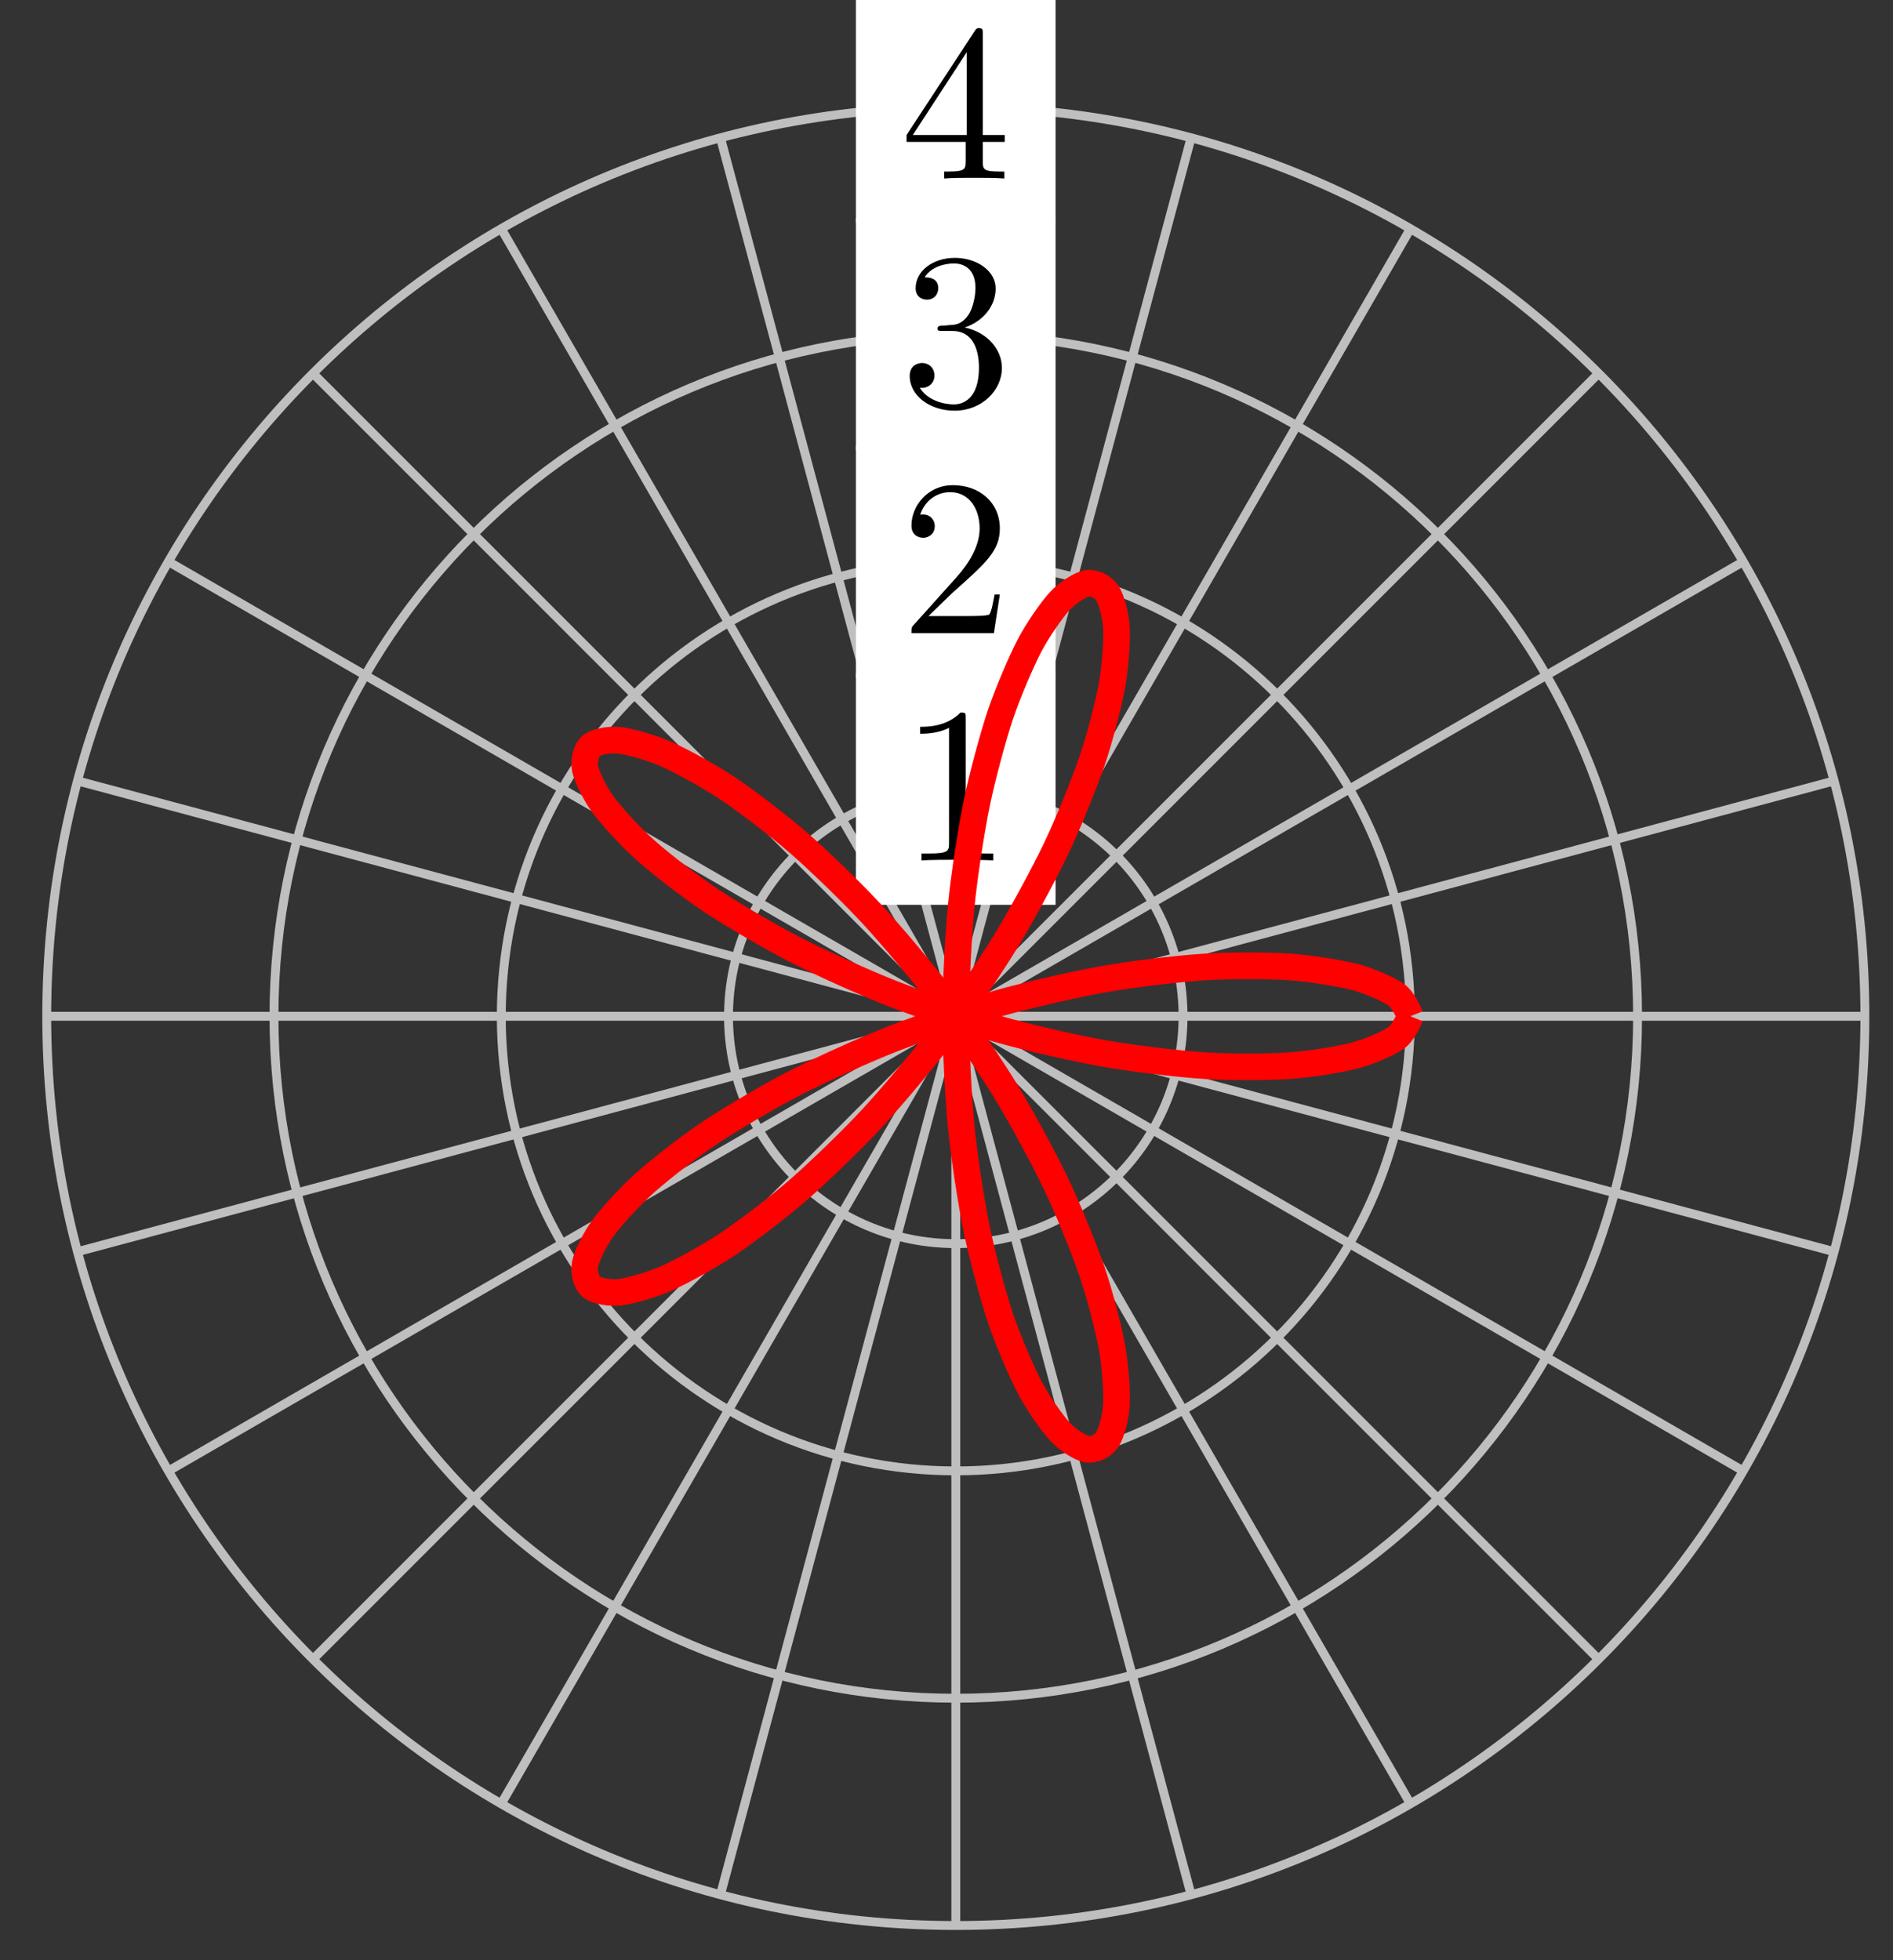 <?xml version="1.0" encoding="UTF-8"?>
<svg xmlns="http://www.w3.org/2000/svg" xmlns:xlink="http://www.w3.org/1999/xlink" width="85pt" height="88pt" viewBox="0 0 85 88" version="1.1">
<rect x="0" y="0" width="85" height="88" fill="#333333" stroke="none"/>
<defs>
<g>
<symbol overflow="visible" id="glyph0-0">
<path style="stroke:none;" d=""/>
</symbol>
<symbol overflow="visible" id="glyph0-1">
<path style="stroke:none;" d="M 2.938 -6.375 C 2.938 -6.625 2.938 -6.641 2.703 -6.641 C 2.078 -6 1.203 -6 0.891 -6 L 0.891 -5.688 C 1.094 -5.688 1.672 -5.688 2.188 -5.953 L 2.188 -0.781 C 2.188 -0.422 2.156 -0.312 1.266 -0.312 L 0.953 -0.312 L 0.953 0 C 1.297 -0.031 2.156 -0.031 2.562 -0.031 C 2.953 -0.031 3.828 -0.031 4.172 0 L 4.172 -0.312 L 3.859 -0.312 C 2.953 -0.312 2.938 -0.422 2.938 -0.781 Z M 2.938 -6.375 "/>
</symbol>
<symbol overflow="visible" id="glyph0-2">
<path style="stroke:none;" d="M 1.266 -0.766 L 2.328 -1.797 C 3.875 -3.172 4.469 -3.703 4.469 -4.703 C 4.469 -5.844 3.578 -6.641 2.359 -6.641 C 1.234 -6.641 0.5 -5.719 0.5 -4.828 C 0.5 -4.281 1 -4.281 1.031 -4.281 C 1.203 -4.281 1.547 -4.391 1.547 -4.812 C 1.547 -5.062 1.359 -5.328 1.016 -5.328 C 0.938 -5.328 0.922 -5.328 0.891 -5.312 C 1.109 -5.969 1.656 -6.328 2.234 -6.328 C 3.141 -6.328 3.562 -5.516 3.562 -4.703 C 3.562 -3.906 3.078 -3.125 2.516 -2.5 L 0.609 -0.375 C 0.5 -0.266 0.5 -0.234 0.5 0 L 4.203 0 L 4.469 -1.734 L 4.234 -1.734 C 4.172 -1.438 4.109 -1 4 -0.844 C 3.938 -0.766 3.281 -0.766 3.062 -0.766 Z M 1.266 -0.766 "/>
</symbol>
<symbol overflow="visible" id="glyph0-3">
<path style="stroke:none;" d="M 2.891 -3.516 C 3.703 -3.781 4.281 -4.469 4.281 -5.266 C 4.281 -6.078 3.406 -6.641 2.453 -6.641 C 1.453 -6.641 0.688 -6.047 0.688 -5.281 C 0.688 -4.953 0.906 -4.766 1.203 -4.766 C 1.5 -4.766 1.703 -4.984 1.703 -5.281 C 1.703 -5.766 1.234 -5.766 1.094 -5.766 C 1.391 -6.266 2.047 -6.391 2.406 -6.391 C 2.828 -6.391 3.375 -6.172 3.375 -5.281 C 3.375 -5.156 3.344 -4.578 3.094 -4.141 C 2.797 -3.656 2.453 -3.625 2.203 -3.625 C 2.125 -3.609 1.891 -3.594 1.812 -3.594 C 1.734 -3.578 1.672 -3.562 1.672 -3.469 C 1.672 -3.359 1.734 -3.359 1.906 -3.359 L 2.344 -3.359 C 3.156 -3.359 3.531 -2.688 3.531 -1.703 C 3.531 -0.344 2.844 -0.062 2.406 -0.062 C 1.969 -0.062 1.219 -0.234 0.875 -0.812 C 1.219 -0.766 1.531 -0.984 1.531 -1.359 C 1.531 -1.719 1.266 -1.922 0.984 -1.922 C 0.734 -1.922 0.422 -1.781 0.422 -1.344 C 0.422 -0.438 1.344 0.219 2.438 0.219 C 3.656 0.219 4.562 -0.688 4.562 -1.703 C 4.562 -2.516 3.922 -3.297 2.891 -3.516 Z M 2.891 -3.516 "/>
</symbol>
<symbol overflow="visible" id="glyph0-4">
<path style="stroke:none;" d="M 2.938 -1.641 L 2.938 -0.781 C 2.938 -0.422 2.906 -0.312 2.172 -0.312 L 1.969 -0.312 L 1.969 0 C 2.375 -0.031 2.891 -0.031 3.312 -0.031 C 3.734 -0.031 4.25 -0.031 4.672 0 L 4.672 -0.312 L 4.453 -0.312 C 3.719 -0.312 3.703 -0.422 3.703 -0.781 L 3.703 -1.641 L 4.688 -1.641 L 4.688 -1.953 L 3.703 -1.953 L 3.703 -6.484 C 3.703 -6.688 3.703 -6.75 3.531 -6.75 C 3.453 -6.75 3.422 -6.75 3.344 -6.625 L 0.281 -1.953 L 0.281 -1.641 Z M 2.984 -1.953 L 0.562 -1.953 L 2.984 -5.672 Z M 2.984 -1.953 "/>
</symbol>
</g>
</defs>
<g id="surface1">
<path style="fill:none;stroke-width:0.399;stroke-linecap:butt;stroke-linejoin:miter;stroke:rgb(75%,75%,75%);stroke-opacity:1;stroke-miterlimit:10;" d="M 0.001 -0 L 40.82 -0 " transform="matrix(1,0,0,-1,42.917,45.625)"/>
<path style="fill:none;stroke-width:0.399;stroke-linecap:butt;stroke-linejoin:miter;stroke:rgb(75%,75%,75%);stroke-opacity:1;stroke-miterlimit:10;" d="M 0.001 -0 L 39.43 10.565 " transform="matrix(1,0,0,-1,42.917,45.625)"/>
<path style="fill:none;stroke-width:0.399;stroke-linecap:butt;stroke-linejoin:miter;stroke:rgb(75%,75%,75%);stroke-opacity:1;stroke-miterlimit:10;" d="M 0.001 -0 L 35.352 20.408 " transform="matrix(1,0,0,-1,42.917,45.625)"/>
<path style="fill:none;stroke-width:0.399;stroke-linecap:butt;stroke-linejoin:miter;stroke:rgb(75%,75%,75%);stroke-opacity:1;stroke-miterlimit:10;" d="M 0.001 -0 L 28.864 28.864 " transform="matrix(1,0,0,-1,42.917,45.625)"/>
<path style="fill:none;stroke-width:0.399;stroke-linecap:butt;stroke-linejoin:miter;stroke:rgb(75%,75%,75%);stroke-opacity:1;stroke-miterlimit:10;" d="M 0.001 -0 L 20.411 35.352 " transform="matrix(1,0,0,-1,42.917,45.625)"/>
<path style="fill:none;stroke-width:0.399;stroke-linecap:butt;stroke-linejoin:miter;stroke:rgb(75%,75%,75%);stroke-opacity:1;stroke-miterlimit:10;" d="M 0.001 -0 L 10.563 39.43 " transform="matrix(1,0,0,-1,42.917,45.625)"/>
<path style="fill:none;stroke-width:0.399;stroke-linecap:butt;stroke-linejoin:miter;stroke:rgb(75%,75%,75%);stroke-opacity:1;stroke-miterlimit:10;" d="M 0.001 -0 L 0.001 40.82 " transform="matrix(1,0,0,-1,42.917,45.625)"/>
<path style="fill:none;stroke-width:0.399;stroke-linecap:butt;stroke-linejoin:miter;stroke:rgb(75%,75%,75%);stroke-opacity:1;stroke-miterlimit:10;" d="M 0.001 -0 L -10.565 39.43 " transform="matrix(1,0,0,-1,42.917,45.625)"/>
<path style="fill:none;stroke-width:0.399;stroke-linecap:butt;stroke-linejoin:miter;stroke:rgb(75%,75%,75%);stroke-opacity:1;stroke-miterlimit:10;" d="M 0.001 -0 L -20.408 35.352 " transform="matrix(1,0,0,-1,42.917,45.625)"/>
<path style="fill:none;stroke-width:0.399;stroke-linecap:butt;stroke-linejoin:miter;stroke:rgb(75%,75%,75%);stroke-opacity:1;stroke-miterlimit:10;" d="M 0.001 -0 L -28.865 28.864 " transform="matrix(1,0,0,-1,42.917,45.625)"/>
<path style="fill:none;stroke-width:0.399;stroke-linecap:butt;stroke-linejoin:miter;stroke:rgb(75%,75%,75%);stroke-opacity:1;stroke-miterlimit:10;" d="M 0.001 -0 L -35.349 20.408 " transform="matrix(1,0,0,-1,42.917,45.625)"/>
<path style="fill:none;stroke-width:0.399;stroke-linecap:butt;stroke-linejoin:miter;stroke:rgb(75%,75%,75%);stroke-opacity:1;stroke-miterlimit:10;" d="M 0.001 -0 L -39.427 10.565 " transform="matrix(1,0,0,-1,42.917,45.625)"/>
<path style="fill:none;stroke-width:0.399;stroke-linecap:butt;stroke-linejoin:miter;stroke:rgb(75%,75%,75%);stroke-opacity:1;stroke-miterlimit:10;" d="M 0.001 -0 L -40.818 -0 " transform="matrix(1,0,0,-1,42.917,45.625)"/>
<path style="fill:none;stroke-width:0.399;stroke-linecap:butt;stroke-linejoin:miter;stroke:rgb(75%,75%,75%);stroke-opacity:1;stroke-miterlimit:10;" d="M 0.001 -0 L -39.427 -10.566 " transform="matrix(1,0,0,-1,42.917,45.625)"/>
<path style="fill:none;stroke-width:0.399;stroke-linecap:butt;stroke-linejoin:miter;stroke:rgb(75%,75%,75%);stroke-opacity:1;stroke-miterlimit:10;" d="M 0.001 -0 L -35.349 -20.409 " transform="matrix(1,0,0,-1,42.917,45.625)"/>
<path style="fill:none;stroke-width:0.399;stroke-linecap:butt;stroke-linejoin:miter;stroke:rgb(75%,75%,75%);stroke-opacity:1;stroke-miterlimit:10;" d="M 0.001 -0 L -28.865 -28.865 " transform="matrix(1,0,0,-1,42.917,45.625)"/>
<path style="fill:none;stroke-width:0.399;stroke-linecap:butt;stroke-linejoin:miter;stroke:rgb(75%,75%,75%);stroke-opacity:1;stroke-miterlimit:10;" d="M 0.001 -0 L -20.408 -35.349 " transform="matrix(1,0,0,-1,42.917,45.625)"/>
<path style="fill:none;stroke-width:0.399;stroke-linecap:butt;stroke-linejoin:miter;stroke:rgb(75%,75%,75%);stroke-opacity:1;stroke-miterlimit:10;" d="M 0.001 -0 L -10.565 -39.427 " transform="matrix(1,0,0,-1,42.917,45.625)"/>
<path style="fill:none;stroke-width:0.399;stroke-linecap:butt;stroke-linejoin:miter;stroke:rgb(75%,75%,75%);stroke-opacity:1;stroke-miterlimit:10;" d="M 0.001 -0 L 0.001 -40.818 " transform="matrix(1,0,0,-1,42.917,45.625)"/>
<path style="fill:none;stroke-width:0.399;stroke-linecap:butt;stroke-linejoin:miter;stroke:rgb(75%,75%,75%);stroke-opacity:1;stroke-miterlimit:10;" d="M 0.001 -0 L 10.563 -39.427 " transform="matrix(1,0,0,-1,42.917,45.625)"/>
<path style="fill:none;stroke-width:0.399;stroke-linecap:butt;stroke-linejoin:miter;stroke:rgb(75%,75%,75%);stroke-opacity:1;stroke-miterlimit:10;" d="M 0.001 -0 L 20.411 -35.349 " transform="matrix(1,0,0,-1,42.917,45.625)"/>
<path style="fill:none;stroke-width:0.399;stroke-linecap:butt;stroke-linejoin:miter;stroke:rgb(75%,75%,75%);stroke-opacity:1;stroke-miterlimit:10;" d="M 0.001 -0 L 28.864 -28.865 " transform="matrix(1,0,0,-1,42.917,45.625)"/>
<path style="fill:none;stroke-width:0.399;stroke-linecap:butt;stroke-linejoin:miter;stroke:rgb(75%,75%,75%);stroke-opacity:1;stroke-miterlimit:10;" d="M 0.001 -0 L 35.352 -20.409 " transform="matrix(1,0,0,-1,42.917,45.625)"/>
<path style="fill:none;stroke-width:0.399;stroke-linecap:butt;stroke-linejoin:miter;stroke:rgb(75%,75%,75%);stroke-opacity:1;stroke-miterlimit:10;" d="M 0.001 -0 L 39.43 -10.566 " transform="matrix(1,0,0,-1,42.917,45.625)"/>
<path style="fill:none;stroke-width:0.399;stroke-linecap:butt;stroke-linejoin:miter;stroke:rgb(75%,75%,75%);stroke-opacity:1;stroke-miterlimit:10;" d="M 10.204 -0 C 10.204 5.636 5.638 10.206 0.001 10.206 C -5.635 10.206 -10.205 5.636 -10.205 -0 C -10.205 -5.637 -5.635 -10.207 0.001 -10.207 C 5.638 -10.207 10.204 -5.637 10.204 -0 Z M 10.204 -0 " transform="matrix(1,0,0,-1,42.917,45.625)"/>
<path style=" stroke:none;fill-rule:nonzero;fill:rgb(100%,100%,100%);fill-opacity:1;" d="M 38.434 40.621 L 47.398 40.621 L 47.398 30.215 L 38.434 30.215 Z M 38.434 40.621 "/>
<g style="fill:rgb(0%,0%,0%);fill-opacity:1;">
  <use xlink:href="#glyph0-1" x="40.426" y="38.629"/>
</g>
<path style="fill:none;stroke-width:0.399;stroke-linecap:butt;stroke-linejoin:miter;stroke:rgb(75%,75%,75%);stroke-opacity:1;stroke-miterlimit:10;" d="M 20.411 -0 C 20.411 11.272 11.27 20.408 0.001 20.408 C -11.272 20.408 -20.408 11.272 -20.408 -0 C -20.408 -11.273 -11.272 -20.409 0.001 -20.409 C 11.27 -20.409 20.411 -11.273 20.411 -0 Z M 20.411 -0 " transform="matrix(1,0,0,-1,42.917,45.625)"/>
<path style=" stroke:none;fill-rule:nonzero;fill:rgb(100%,100%,100%);fill-opacity:1;" d="M 38.434 30.418 L 47.398 30.418 L 47.398 20.012 L 38.434 20.012 Z M 38.434 30.418 "/>
<g style="fill:rgb(0%,0%,0%);fill-opacity:1;">
  <use xlink:href="#glyph0-2" x="40.426" y="28.423"/>
</g>
<path style="fill:none;stroke-width:0.399;stroke-linecap:butt;stroke-linejoin:miter;stroke:rgb(75%,75%,75%);stroke-opacity:1;stroke-miterlimit:10;" d="M 30.614 -0 C 30.614 16.908 16.907 30.614 0.001 30.614 C -16.908 30.614 -30.615 16.908 -30.615 -0 C -30.615 -16.909 -16.908 -30.615 0.001 -30.615 C 16.907 -30.615 30.614 -16.909 30.614 -0 Z M 30.614 -0 " transform="matrix(1,0,0,-1,42.917,45.625)"/>
<path style=" stroke:none;fill-rule:nonzero;fill:rgb(100%,100%,100%);fill-opacity:1;" d="M 38.434 20.211 L 47.398 20.211 L 47.398 9.805 L 38.434 9.805 Z M 38.434 20.211 "/>
<g style="fill:rgb(0%,0%,0%);fill-opacity:1;">
  <use xlink:href="#glyph0-3" x="40.426" y="18.218"/>
</g>
<path style="fill:none;stroke-width:0.399;stroke-linecap:butt;stroke-linejoin:miter;stroke:rgb(75%,75%,75%);stroke-opacity:1;stroke-miterlimit:10;" d="M 40.82 -0 C 40.82 22.545 22.544 40.82 0.001 40.82 C -22.545 40.82 -40.818 22.545 -40.818 -0 C -40.818 -22.546 -22.545 -40.818 0.001 -40.818 C 22.544 -40.818 40.82 -22.546 40.82 -0 Z M 40.82 -0 " transform="matrix(1,0,0,-1,42.917,45.625)"/>
<path style=" stroke:none;fill-rule:nonzero;fill:rgb(100%,100%,100%);fill-opacity:1;" d="M 38.434 10.004 L 47.398 10.004 L 47.398 -0.402 L 38.434 -0.402 Z M 38.434 10.004 "/>
<g style="fill:rgb(0%,0%,0%);fill-opacity:1;">
  <use xlink:href="#glyph0-4" x="40.426" y="8.013"/>
</g>
<path style="fill:none;stroke-width:1.196;stroke-linecap:butt;stroke-linejoin:miter;stroke:rgb(100%,0%,0%);stroke-opacity:1;stroke-miterlimit:10;" d="M 20.411 -0 C 20.411 -0 20.118 0.726 19.774 0.972 C 19.426 1.214 18.579 1.589 17.911 1.765 C 17.243 1.937 15.899 2.156 14.958 2.218 C 14.016 2.281 12.27 2.288 11.122 2.21 C 9.97 2.136 7.946 1.898 6.669 1.671 C 5.392 1.445 3.232 0.953 1.915 0.582 C 0.599 0.21 -1.553 -0.512 -2.819 -1.008 C -4.085 -1.504 -6.081 -2.407 -7.213 -2.989 C -8.35 -3.57 -10.061 -4.582 -10.991 -5.199 C -11.92 -5.816 -13.241 -6.84 -13.912 -7.437 C -14.584 -8.031 -15.444 -8.972 -15.822 -9.484 C -16.201 -9.996 -16.569 -10.75 -16.643 -11.121 C -16.717 -11.488 -16.588 -11.964 -16.373 -12.14 C -16.158 -12.32 -15.569 -12.441 -15.096 -12.39 C -14.623 -12.335 -13.647 -12.058 -12.971 -11.757 C -12.291 -11.453 -11.026 -10.757 -10.205 -10.207 C -9.381 -9.652 -7.94 -8.554 -7.045 -7.773 C -6.151 -6.992 -4.651 -5.547 -3.756 -4.578 C -2.862 -3.613 -1.424 -1.899 -0.596 -0.805 C 0.232 0.292 1.505 2.16 2.212 3.312 C 2.915 4.46 3.946 6.358 4.485 7.483 C 5.025 8.608 5.751 10.401 6.103 11.417 C 6.454 12.436 6.853 13.987 7.009 14.819 C 7.161 15.651 7.243 16.838 7.216 17.42 C 7.185 18.002 6.985 18.729 6.802 19.006 C 6.618 19.287 6.192 19.486 5.896 19.435 C 5.599 19.385 5.028 19.025 4.669 18.639 C 4.31 18.252 3.681 17.35 3.31 16.643 C 2.943 15.936 2.341 14.537 2.009 13.557 C 1.681 12.577 1.189 10.768 0.943 9.573 C 0.697 8.382 0.372 6.28 0.243 4.952 C 0.111 3.624 0.001 1.374 0.001 -0 C 0.001 -1.375 0.111 -3.625 0.243 -4.953 C 0.372 -6.281 0.697 -8.379 0.943 -9.574 C 1.189 -10.769 1.681 -12.574 2.009 -13.558 C 2.341 -14.538 2.943 -15.937 3.31 -16.644 C 3.681 -17.347 4.31 -18.253 4.669 -18.64 C 5.028 -19.026 5.599 -19.386 5.896 -19.436 C 6.192 -19.487 6.618 -19.288 6.802 -19.007 C 6.985 -18.726 7.185 -17.999 7.216 -17.421 C 7.243 -16.839 7.161 -15.652 7.009 -14.82 C 6.853 -13.984 6.454 -12.437 6.103 -11.418 C 5.751 -10.398 5.025 -8.609 4.485 -7.484 C 3.946 -6.359 2.915 -4.461 2.212 -3.309 C 1.505 -2.16 0.232 -0.29 -0.596 0.804 C -1.424 1.898 -2.862 3.613 -3.756 4.577 C -4.651 5.546 -6.151 6.995 -7.045 7.772 C -7.94 8.554 -9.381 9.651 -10.205 10.206 C -11.026 10.756 -12.291 11.452 -12.971 11.756 C -13.647 12.057 -14.623 12.334 -15.096 12.389 C -15.569 12.444 -16.158 12.319 -16.373 12.143 C -16.588 11.967 -16.717 11.487 -16.643 11.12 C -16.569 10.753 -16.201 9.995 -15.822 9.483 C -15.444 8.975 -14.584 8.03 -13.912 7.436 C -13.241 6.843 -11.92 5.815 -10.991 5.198 C -10.061 4.581 -8.35 3.57 -7.213 2.988 C -6.081 2.406 -4.085 1.503 -2.819 1.007 C -1.553 0.515 0.599 -0.207 1.915 -0.579 C 3.232 -0.954 5.392 -1.446 6.669 -1.672 C 7.946 -1.895 9.97 -2.137 11.122 -2.211 C 12.27 -2.289 14.016 -2.282 14.958 -2.219 C 15.899 -2.157 17.243 -1.938 17.911 -1.762 C 18.579 -1.59 19.426 -1.215 19.774 -0.969 C 20.118 -0.727 20.411 -0 20.411 -0 " transform="matrix(1,0,0,-1,42.917,45.625)"/>
</g>
</svg>
